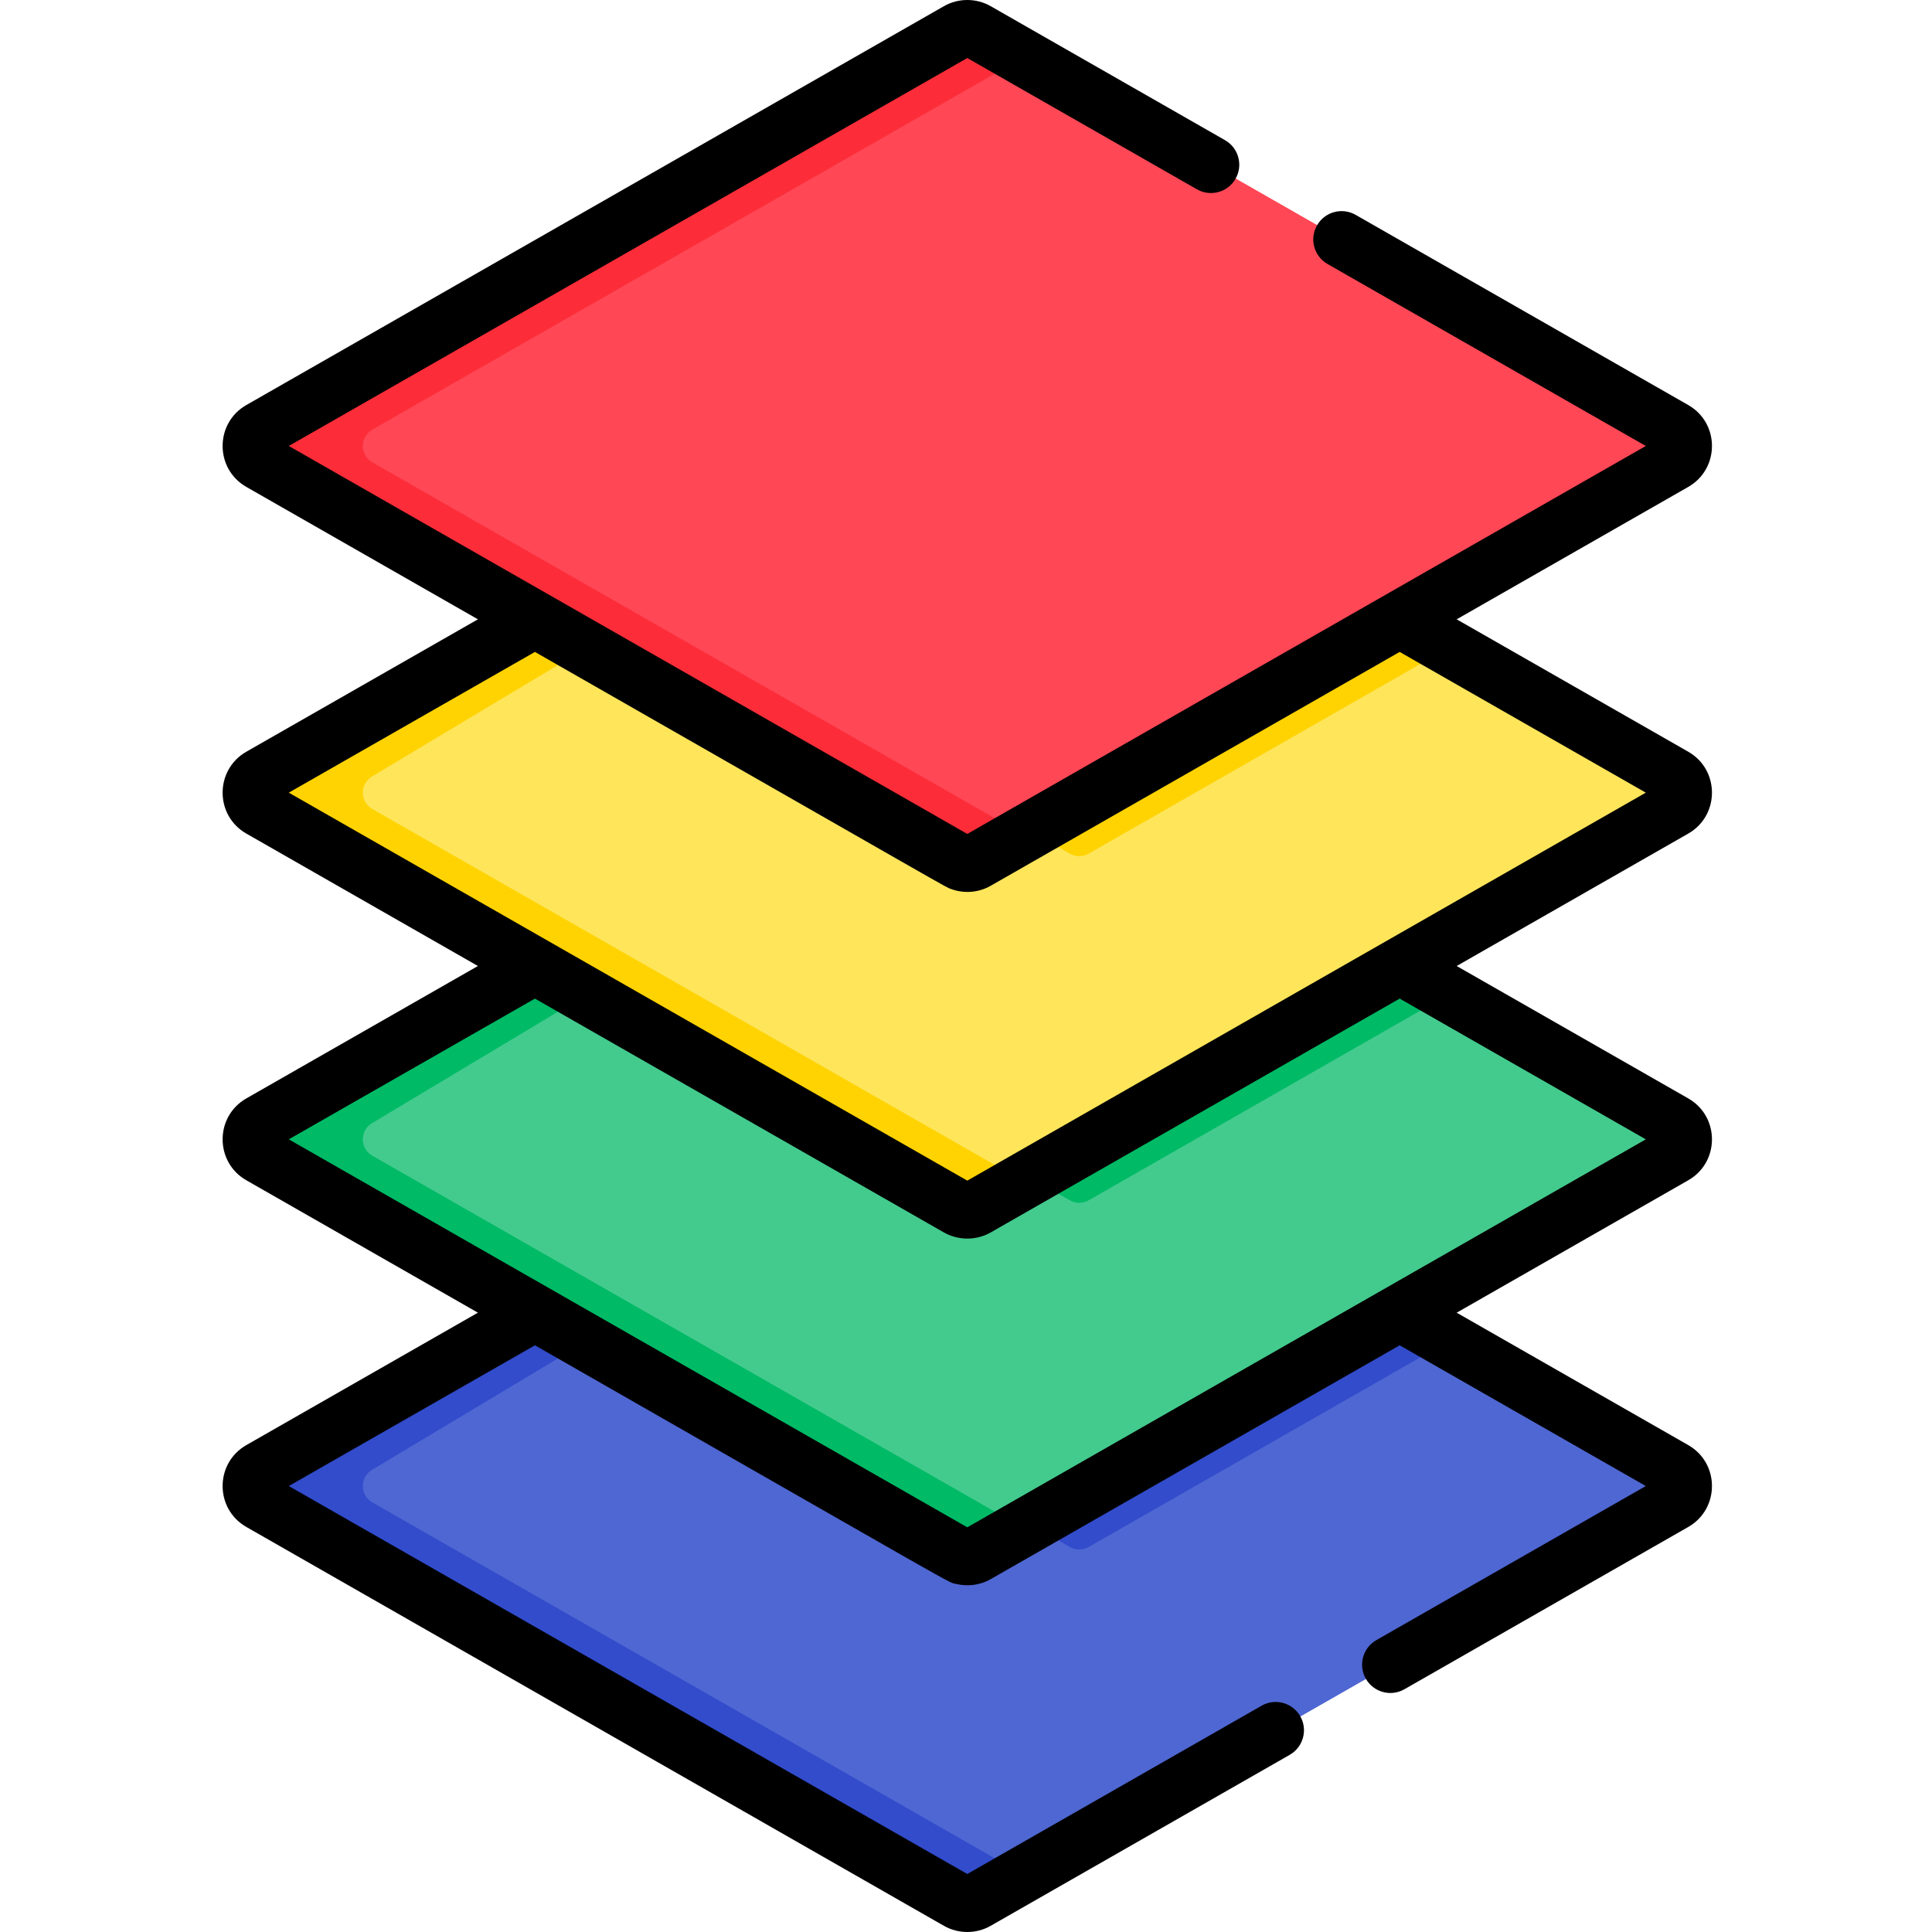 <svg height="511pt" viewBox="-58 0 511 511.998" width="511pt" xmlns="http://www.w3.org/2000/svg"><path d="m385.352 389.477-72.758-43.602-112.105 64.098c-1.535.879-3.422.879-4.957 0l-112.102-64.098-72.762 43.602c-3.352 1.918-3.352 6.754 0 8.668l184.863 105.703c1.535.879 3.422.879 4.957 0l184.863-105.703c3.352-1.914 3.352-6.75 0-8.668zm0 0" fill="#4f67d2"/><path d="m40.168 398.145c-3.352-1.914-3.352-6.75 0-8.668l58.355-34.969-15.094-8.633-72.762 43.602c-3.352 1.918-3.352 6.754 0 8.668l184.863 105.703c1.535.879 3.422.879 4.957 0l12.273-7.016zm0 0" fill="#324ccc"/><path d="m225.031 409.973c1.539.879 3.422.879 4.957 0l97.008-55.465-14.402-8.633-99.832 57.082zm0 0" fill="#324ccc"/><path d="m385.352 297.602-72.758-43.602-112.105 64.098c-1.535.879-3.422.879-4.957 0l-112.102-64.098-72.762 43.602c-3.352 1.918-3.352 6.754 0 8.672l184.863 105.699c1.535.879 3.422.879 4.957 0l184.863-105.699c3.352-1.918 3.352-6.754 0-8.672zm0 0" fill="#43cb8e"/><path d="m225.031 318.098c1.539.879 3.422.879 4.957 0l97.008-55.465-14.402-8.633-99.832 57.082zm0 0" fill="#00ba66"/><path d="m40.168 306.273c-3.352-1.918-3.352-6.754 0-8.672l58.355-34.969-15.094-8.633-72.762 43.602c-3.352 1.918-3.352 6.754 0 8.672l184.863 105.699c1.535.879 3.422.879 4.957 0l12.273-7.016zm0 0" fill="#00ba66"/><path d="m385.352 205.727-72.758-43.602-112.105 64.098c-1.535.879-3.422.879-4.957 0l-112.102-64.098-72.762 43.602c-3.352 1.918-3.352 6.754 0 8.672l184.863 105.699c1.535.879 3.422.879 4.957 0l184.863-105.699c3.352-1.918 3.352-6.754 0-8.672zm0 0" fill="#fee55a"/><path d="m225.031 226.223c1.539.879 3.422.879 4.957 0l97.008-55.465-14.402-8.633-99.832 57.082zm0 0" fill="#ffd301"/><path d="m40.168 214.398c-3.352-1.918-3.352-6.754 0-8.672l58.355-34.969-15.094-8.633-72.762 43.602c-3.352 1.918-3.352 6.754 0 8.672l184.863 105.699c1.535.879 3.422.879 4.957 0l12.273-7.016zm0 0" fill="#ffd301"/><path d="m385.352 113.852-184.863-105.699c-1.535-.879-3.422-.879-4.957 0l-184.863 105.699c-3.352 1.918-3.352 6.754 0 8.672l184.863 105.699c1.535.879 3.422.879 4.957 0l184.863-105.699c3.352-1.918 3.352-6.754 0-8.672zm0 0" fill="#ff4756"/><path d="m40.168 122.523c-3.352-1.918-3.352-6.754 0-8.672l172.594-98.684-12.273-7.02c-1.535-.875-3.422-.875-4.957 0l-184.863 105.703c-3.352 1.918-3.352 6.754 0 8.672l184.863 105.699c1.535.879 3.422.879 4.957 0l12.273-7.016zm0 0" fill="#fc2d39"/><path d="m388.906 129.035c8.367-4.785 8.383-16.902 0-21.691l-88.152-50.406c-3.594-2.055-8.176-.809-10.23 2.789-2.059 3.594-.809 8.176 2.785 10.234l84.348 48.227-179.812 102.812-179.812-102.812 179.812-102.812 60.855 34.793c3.59 2.055 8.176.809 10.23-2.789 2.059-3.594.809-8.176-2.785-10.23l-62.098-35.508c-3.828-2.188-8.582-2.188-12.402 0l-184.863 105.699c-8.371 4.785-8.383 16.902 0 21.695l61.371 35.09-61.371 35.09c-8.367 4.785-8.383 16.902 0 21.691l61.371 35.094-61.371 35.09c-8.367 4.785-8.383 16.902 0 21.691l61.371 35.09-61.371 35.094c-8.371 4.781-8.383 16.898 0 21.691l184.859 105.699c1.91 1.094 4.059 1.641 6.203 1.641s4.289-.547 6.199-1.641l79.246-45.309c3.594-2.059 4.844-6.641 2.789-10.234-2.059-3.598-6.645-4.844-10.234-2.789l-78 44.602-179.812-102.812 65.23-37.297c117.09 66.949 109.117 62.652 111.715 63.262 3.039.711 6.297.293 9.066-1.293l108.383-61.969 65.23 37.297-71.41 40.832c-3.598 2.055-4.844 6.637-2.789 10.234 2.055 3.598 6.641 4.844 10.234 2.785l75.219-43.008c8.363-4.785 8.375-16.902-.004-21.691l-61.371-35.09 61.371-35.094c8.371-4.781 8.379-16.898 0-21.691l-61.371-35.09 61.371-35.094c8.371-4.781 8.379-16.898 0-21.691l-61.371-35.09zm-11.25 172.902-68.949 39.426c-.004 0-.004 0-.004 0l-110.859 63.391-110.859-63.391s-.004 0-.004-.004l-68.949-39.422 65.23-37.297 108.383 61.969c3.582 2.051 8.402 2.285 12.402 0l108.379-61.973zm3.805-89.699c0-.004-.004-.004-.008-.008zm-3.805-2.176-68.949 39.426c-.004 0-.004 0-.004 0l-110.859 63.391-110.859-63.391c-.004 0-.004-.004-.008-.004l-68.945-39.422 65.23-37.297c113.336 64.805 108.668 62.23 110.203 62.805 3.664 1.363 7.5.926 10.582-.836l108.379-61.969zm0 0"/></svg>